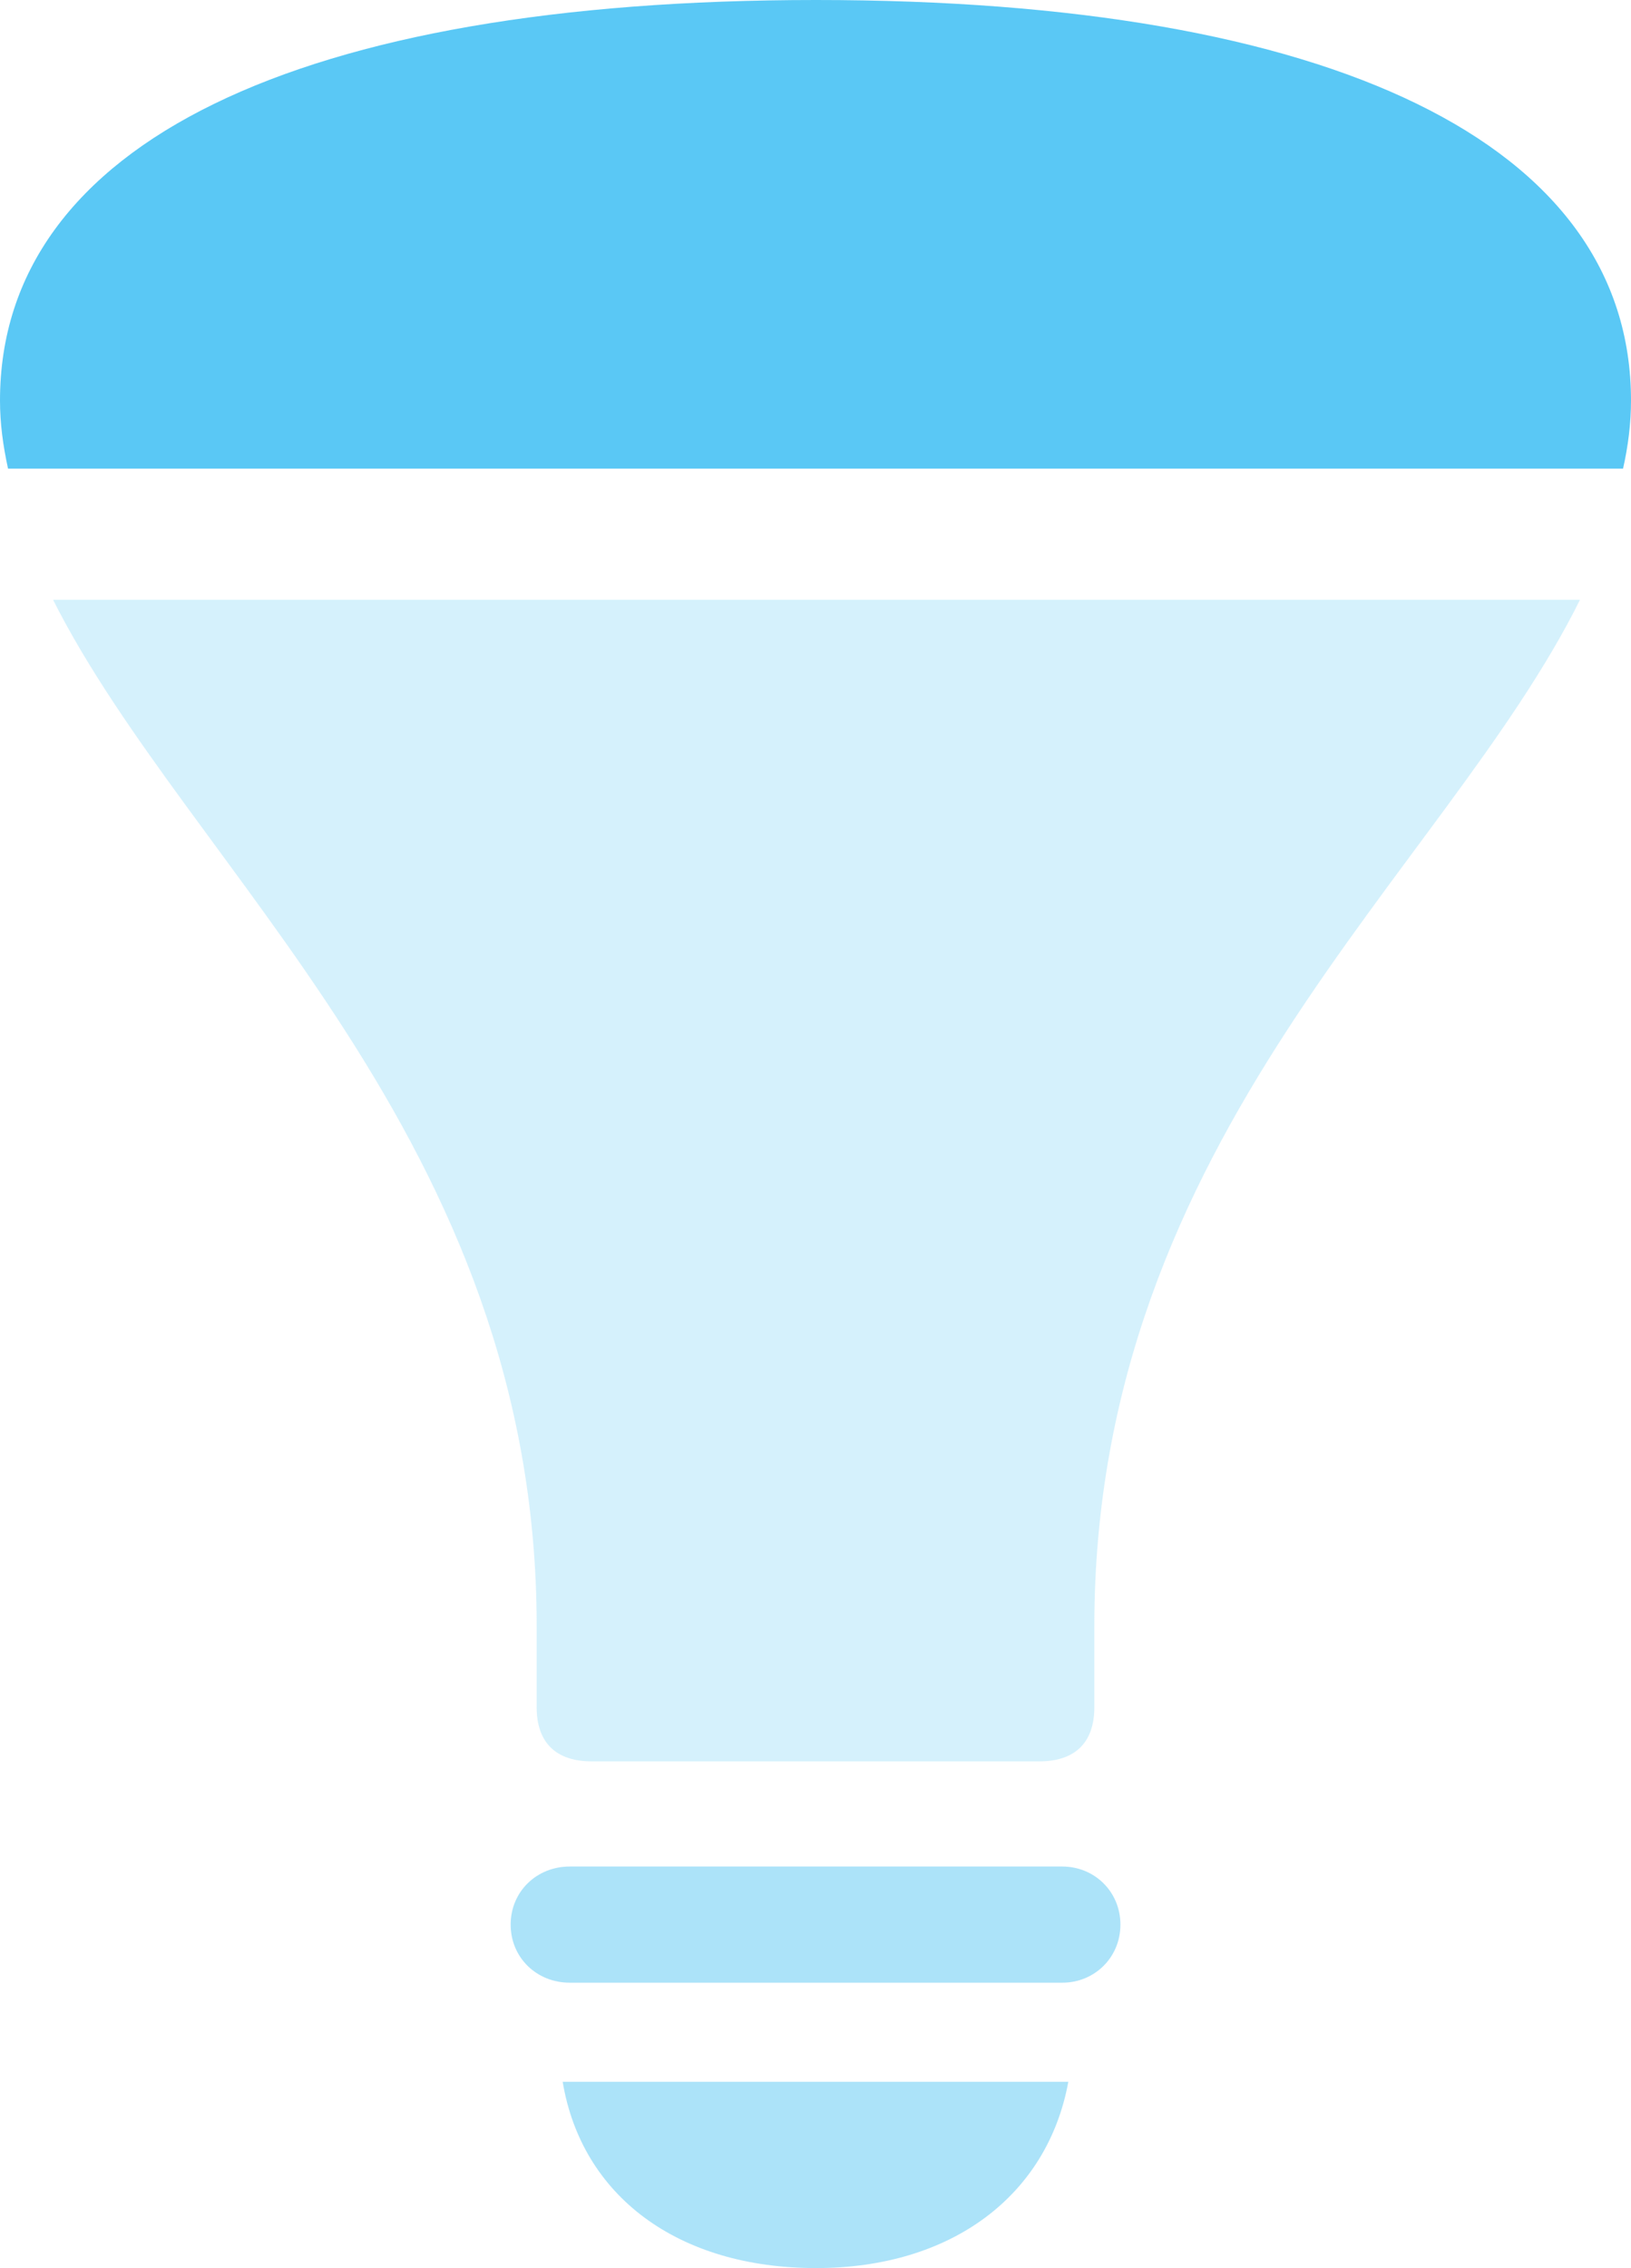 <?xml version="1.0" encoding="UTF-8"?>
<!--Generator: Apple Native CoreSVG 175.5-->
<!DOCTYPE svg
PUBLIC "-//W3C//DTD SVG 1.1//EN"
       "http://www.w3.org/Graphics/SVG/1.1/DTD/svg11.dtd">
<svg version="1.1" xmlns="http://www.w3.org/2000/svg" xmlns:xlink="http://www.w3.org/1999/xlink" width="19.885" height="27.649">
 <g>
  <rect height="27.649" opacity="0" width="19.885" x="0" y="0"/>
  <path d="M6.946 24.17L12.952 24.17C13.342 24.17 13.66 23.865 13.66 23.462C13.66 23.059 13.342 22.754 12.952 22.754L6.946 22.754C6.543 22.754 6.226 23.059 6.226 23.462C6.226 23.865 6.543 24.17 6.946 24.17ZM9.949 27.649C11.597 27.649 12.769 26.77 13.025 25.378L6.86 25.378C7.092 26.77 8.264 27.649 9.949 27.649Z" fill="#5ac8f5" fill-opacity="0.5"/>
  <path d="M7.214 21.472L12.671 21.472C13.11 21.472 13.342 21.24 13.342 20.813L13.342 19.824C13.342 13.843 17.615 10.632 19.263 7.312L0.647 7.312C2.307 10.608 6.543 13.892 6.543 19.824L6.543 20.813C6.543 21.24 6.775 21.472 7.214 21.472Z" fill="#5ac8f5" fill-opacity="0.25"/>
  <path d="M0.098 5.713L19.788 5.713C19.849 5.444 19.885 5.164 19.885 4.883C19.885 1.746 16.235 0 9.949 0C3.65 0 0 1.746 0 4.883C0 5.164 0.037 5.432 0.098 5.713Z" fill="#5ac8f5"/>
 </g>
</svg>
